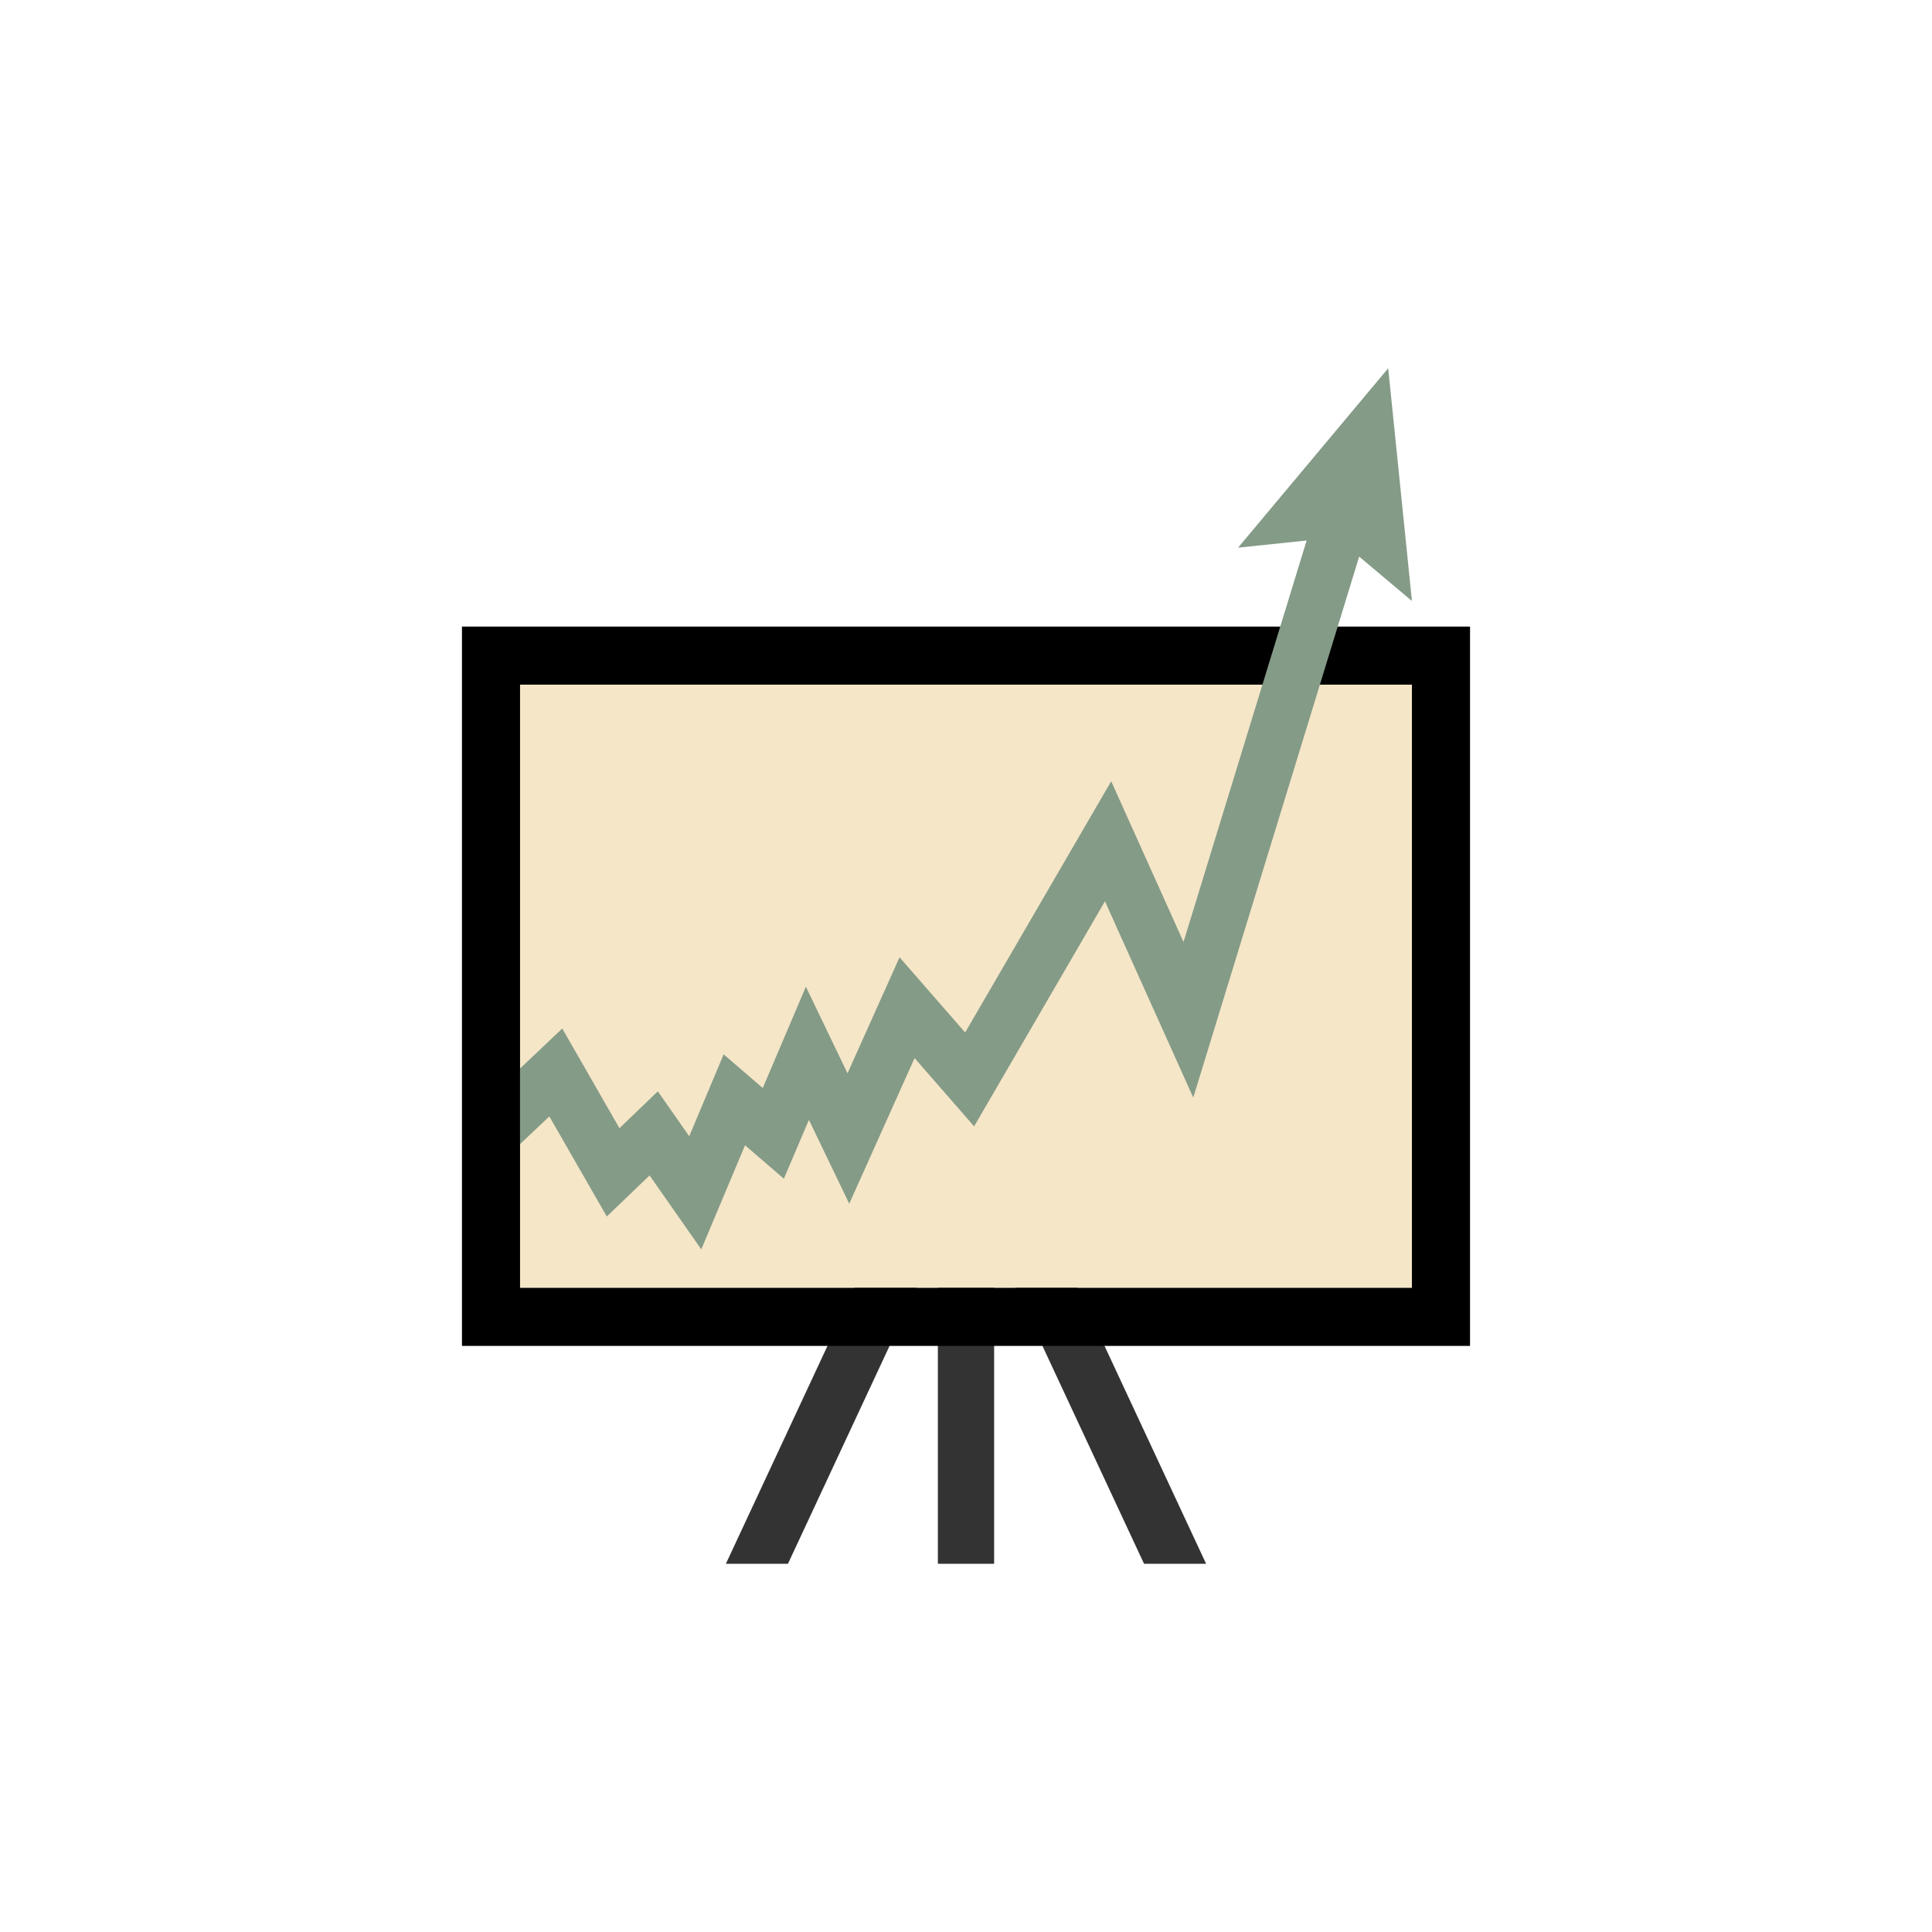 <?xml version="1.0" encoding="utf-8"?>
<svg xml:space="preserve" viewBox="0 0 100 100" y="0" x="0" xmlns="http://www.w3.org/2000/svg" id="圖層_1" version="1.1" style="height: 100%; width: 100%; background: none; shape-rendering: auto;" width="100px" height="100px"><g class="ldl-scale" style="transform-origin: 50% 50%; transform: rotate(0deg) scale(0.8, 0.8);"><g class="ldl-ani"><g class="ldl-layer"><g class="ldl-ani"><g><g class="ldl-layer"><g class="ldl-ani" style="transform-origin: 50px 50px; transform: scale(0.91); animation: 1.111s linear 0.476s 1 normal forwards running breath-4b1a1550-080d-4580-8706-0304f5b39311;"><path fill="#333" d="M52 92.5h-4V58.333a2 2 0 1 1 4 0V92.5z" style="fill: rgb(51, 51, 51);"></path></g></g></g></g></g><g class="ldl-layer"><g class="ldl-ani" style="transform-origin: 50px 50px; transform: scale(0.91); animation: 1.111s linear 0.397s 1 normal forwards running breath-4b1a1550-080d-4580-8706-0304f5b39311;"><path fill="#333" d="M48 56.334a2 2 0 0 0-.967 2.658L62.658 92.5h4.413L50.658 57.301A2 2 0 0 0 48 56.334z" style="fill: rgb(51, 51, 51);"></path></g></g><g class="ldl-layer"><g class="ldl-ani" style="transform-origin: 50px 50px; transform: scale(0.91); animation: 1.111s linear 0.317s 1 normal forwards running breath-4b1a1550-080d-4580-8706-0304f5b39311;"><path fill="#333" d="M52 56.334a2 2 0 0 0-2.658.967L32.929 92.5h4.413l15.625-33.509A1.999 1.999 0 0 0 52 56.334z" style="fill: rgb(51, 51, 51);"></path></g></g><g class="ldl-layer"><g class="ldl-ani" style="transform-origin: 50px 50px; transform: scale(0.91); animation: 1.111s linear 0.238s 1 normal forwards running breath-4b1a1550-080d-4580-8706-0304f5b39311;"><path d="M18.294 29.997h63.411v42.885H18.294z" fill="#f5e6c8" style="fill: rgb(245, 230, 200);"></path></g></g><g class="ldl-layer"><g class="ldl-ani" style="transform-origin: 50px 50px; transform: scale(0.91); animation: 1.111s linear 0.159s 1 normal forwards running breath-4b1a1550-080d-4580-8706-0304f5b39311;"><path d="M18.294 29.997h63.411v42.885H18.294z" fill="none"></path></g></g><g class="ldl-layer"><g class="ldl-ani" style="transform-origin: 50px 50px; transform: scale(0.91); animation: 1.111s linear 0.079s 1 normal forwards running breath-4b1a1550-080d-4580-8706-0304f5b39311;"><path d="M85.836 25.867H14.164v51.145H85.836V25.867zm-4.13 47.015H18.294V29.997h63.411v42.885z" style="fill: rgb(0, 0, 0);"></path></g></g><g class="ldl-layer"><g class="ldl-ani" style="transform-origin: 50px 50px; transform: scale(0.91); animation: 1.111s linear 0s 1 normal forwards running breath-4b1a1550-080d-4580-8706-0304f5b39311;"><path d="M80.018 7.5L69.344 20.257l4.875-.51-8.754 28.545-5.141-11.428L49.94 54.726l-4.664-5.344-3.7 8.248-2.96-6.158-3.066 7.204-2.78-2.394-2.448 5.822-2.232-3.193-2.729 2.62-4.066-7.085-3 2.839v5.377l2.081-1.968 4.085 7.116 3.042-2.92 3.676 5.257 3.111-7.401 2.761 2.378 1.781-4.185 2.867 5.962 4.645-10.354 4.234 4.854L59.88 45.4l6.278 13.956 11.796-38.464 3.751 3.155z" fill="#849b87" style="fill: rgb(132, 155, 135);"></path></g></g></g></g><style id="breath-4b1a1550-080d-4580-8706-0304f5b39311" data-anikit="">@keyframes breath-4b1a1550-080d-4580-8706-0304f5b39311
{
  0% {
    animation-timing-function: cubic-bezier(0.965,0.241,-0.07,0.791);
    transform: scale(0.91);
  }
  51% {
    animation-timing-function: cubic-bezier(0.923,0.263,-0.031,0.763);
    transform: scale(1.03);
  }
  100% {
    transform: scale(0.91);
  }
}</style><!-- [ldio] generated by https://loading.io/ --></svg>